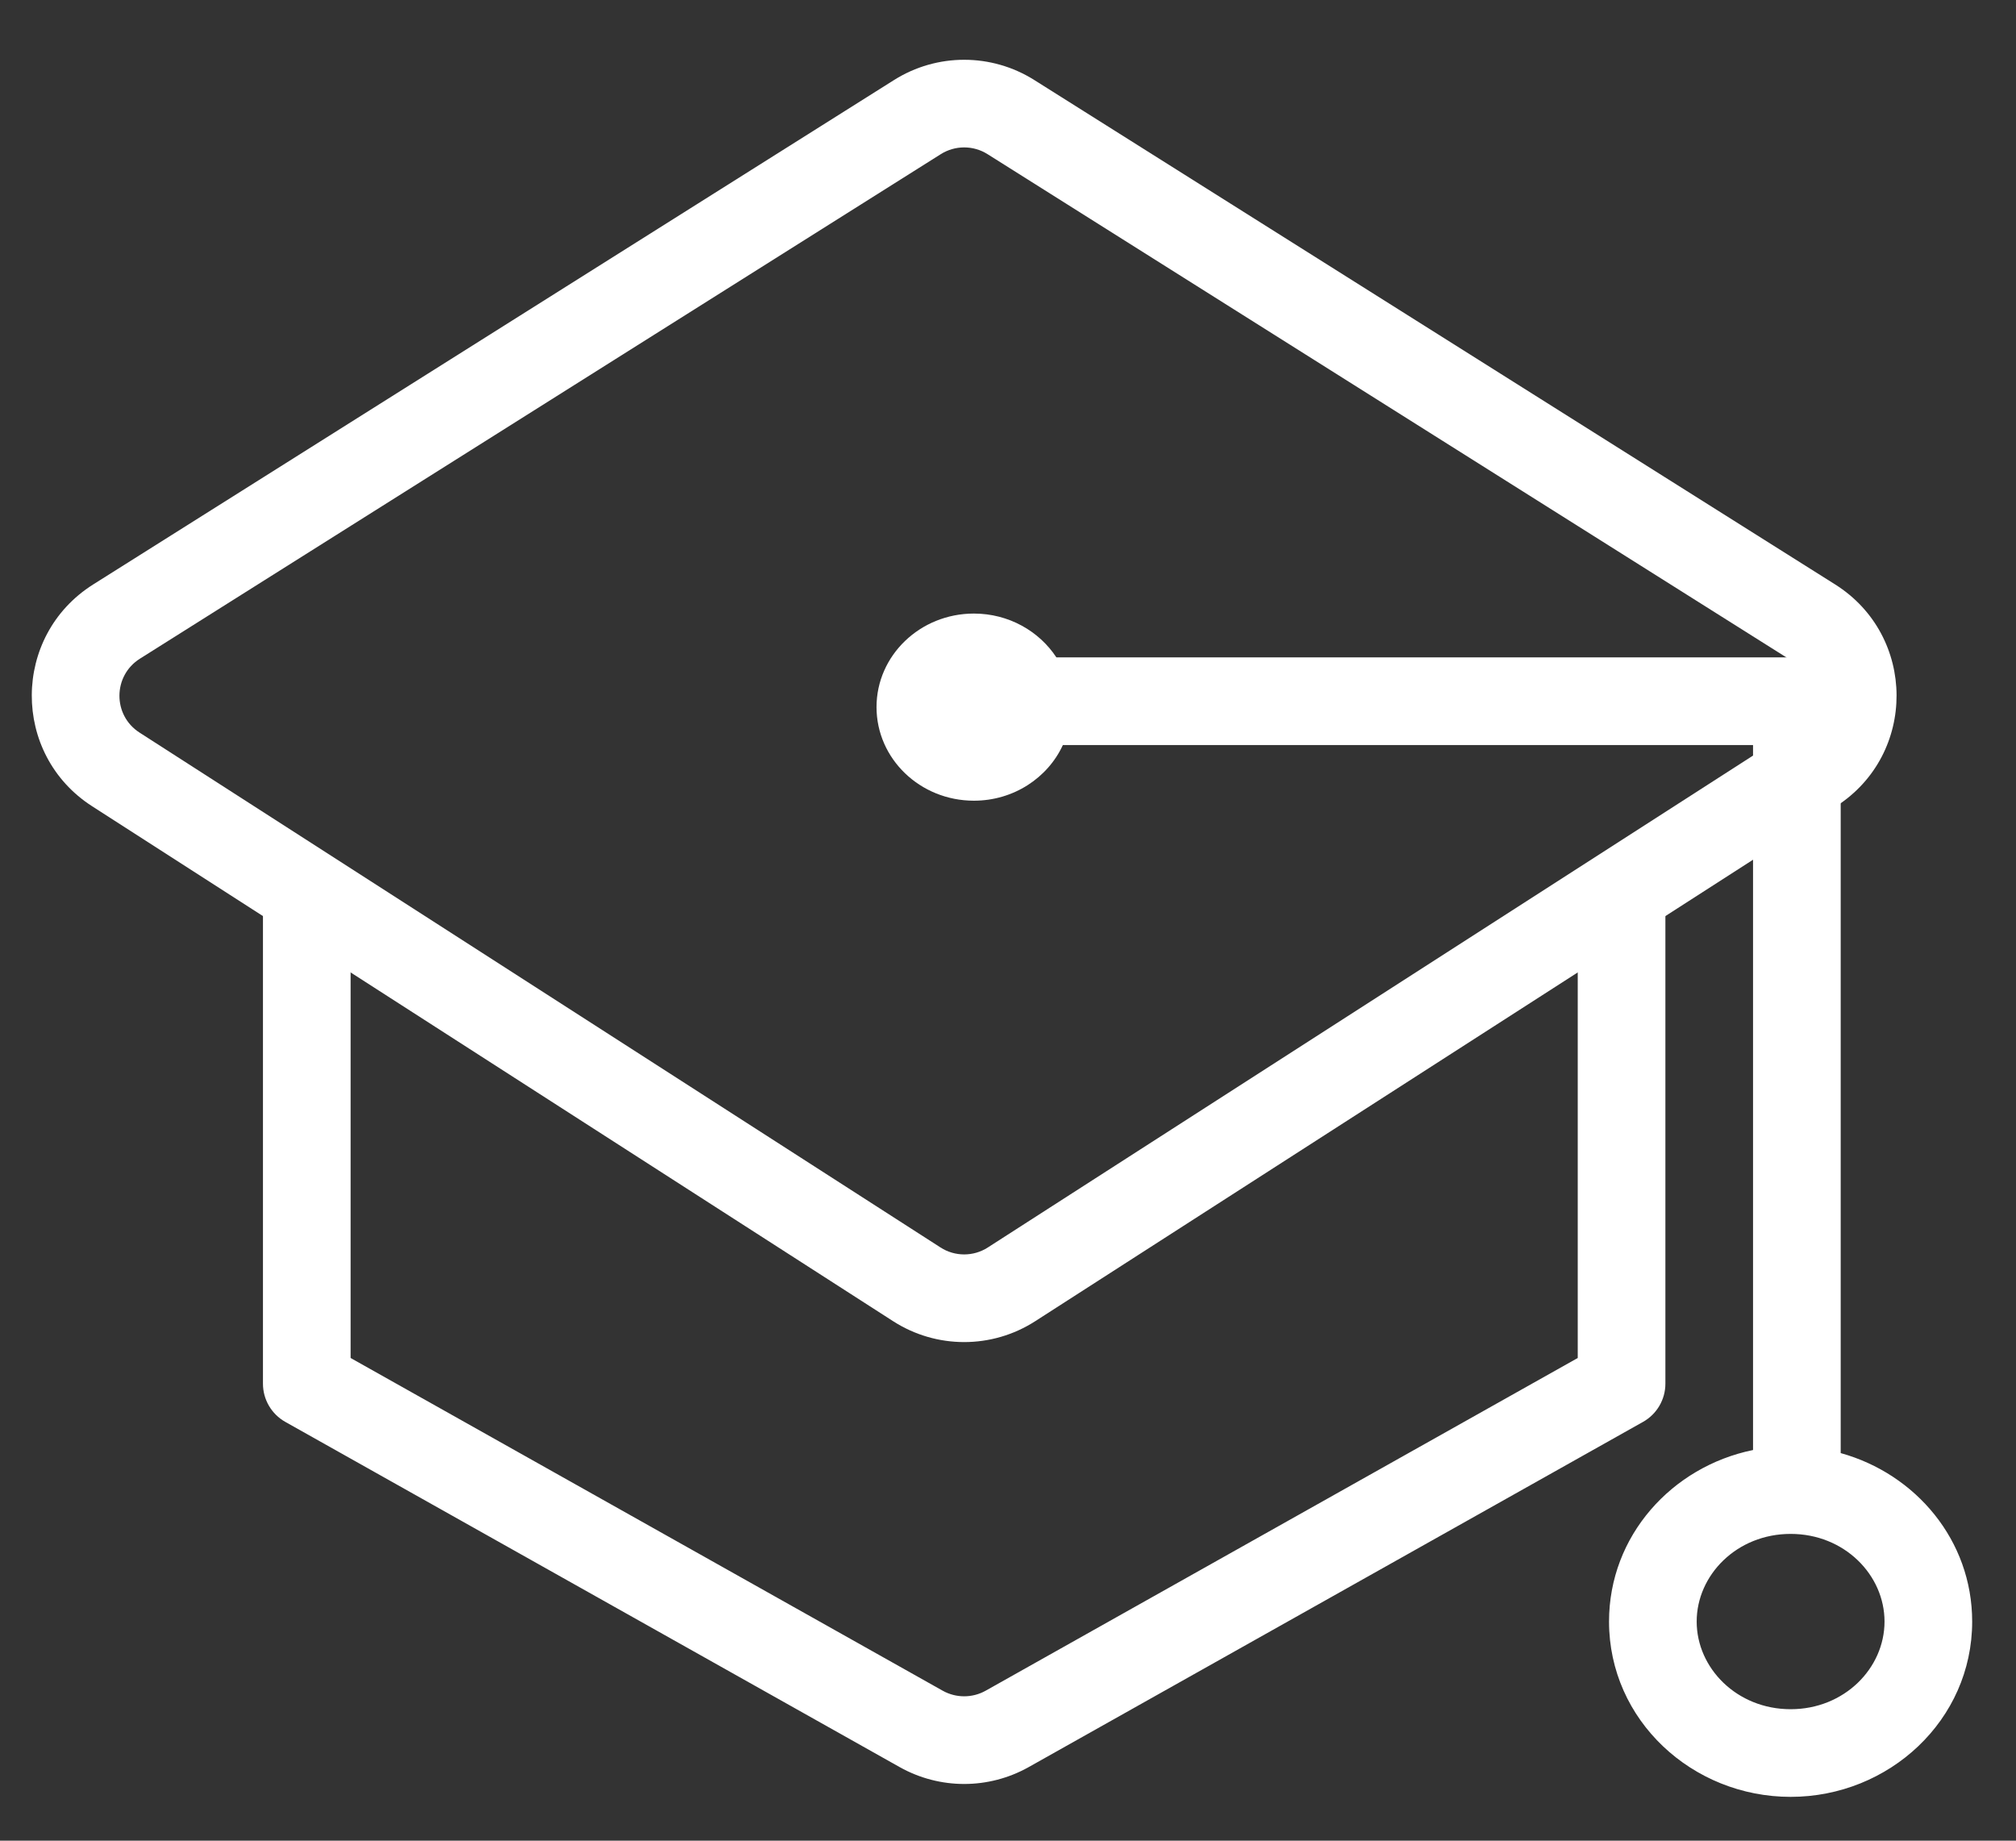 <svg width="23" height="21" viewBox="0 0 23 21" fill="none" xmlns="http://www.w3.org/2000/svg">
<rect x="0" y="0" width="23" height="21" fill="#333333" stroke="none"/>
<path fill-rule="evenodd" clip-rule="evenodd" d="M12.126 8.5C11.954 8.874 11.564 9.135 11.111 9.135C10.497 9.135 10 8.657 10 8.067C10 7.478 10.497 7 11.111 7C11.507 7 11.855 7.2 12.052 7.5H20.5C20.776 7.5 21 7.724 21 8V16.578C21.855 16.815 22.5 17.572 22.5 18.5C22.5 19.626 21.55 20.5 20.429 20.5C19.307 20.5 18.357 19.626 18.357 18.5C18.357 17.521 19.075 16.732 20 16.543V8.5H12.126ZM4 10V15.493L10.755 19.289C10.907 19.374 11.093 19.374 11.245 19.289L18 15.493V10H19V15.786C19 15.967 18.902 16.134 18.745 16.222L11.735 20.161C11.278 20.417 10.722 20.417 10.265 20.161L3.255 16.222C3.098 16.134 3 15.967 3 15.786V10H4ZM20.429 17.5C19.815 17.5 19.357 17.969 19.357 18.5C19.357 19.031 19.815 19.5 20.429 19.5C21.043 19.5 21.5 19.031 21.5 18.5C21.5 17.969 21.043 17.5 20.429 17.5Z" fill="white"/>
<path fill-rule="evenodd" clip-rule="evenodd" d="M10.2 0.913C10.689 0.605 11.311 0.605 11.8 0.913L20.937 6.668C21.866 7.254 21.872 8.606 20.948 9.199L11.811 15.073C11.317 15.391 10.683 15.391 10.189 15.073L1.052 9.199C0.128 8.606 0.134 7.254 1.063 6.668L10.2 0.913ZM11.267 1.759C11.104 1.656 10.896 1.656 10.733 1.759L1.596 7.515C1.287 7.71 1.284 8.16 1.592 8.358L10.73 14.232C10.894 14.338 11.106 14.338 11.27 14.232L20.408 8.358C20.716 8.16 20.713 7.71 20.404 7.515L11.267 1.759Z" fill="white"/>
</svg>
